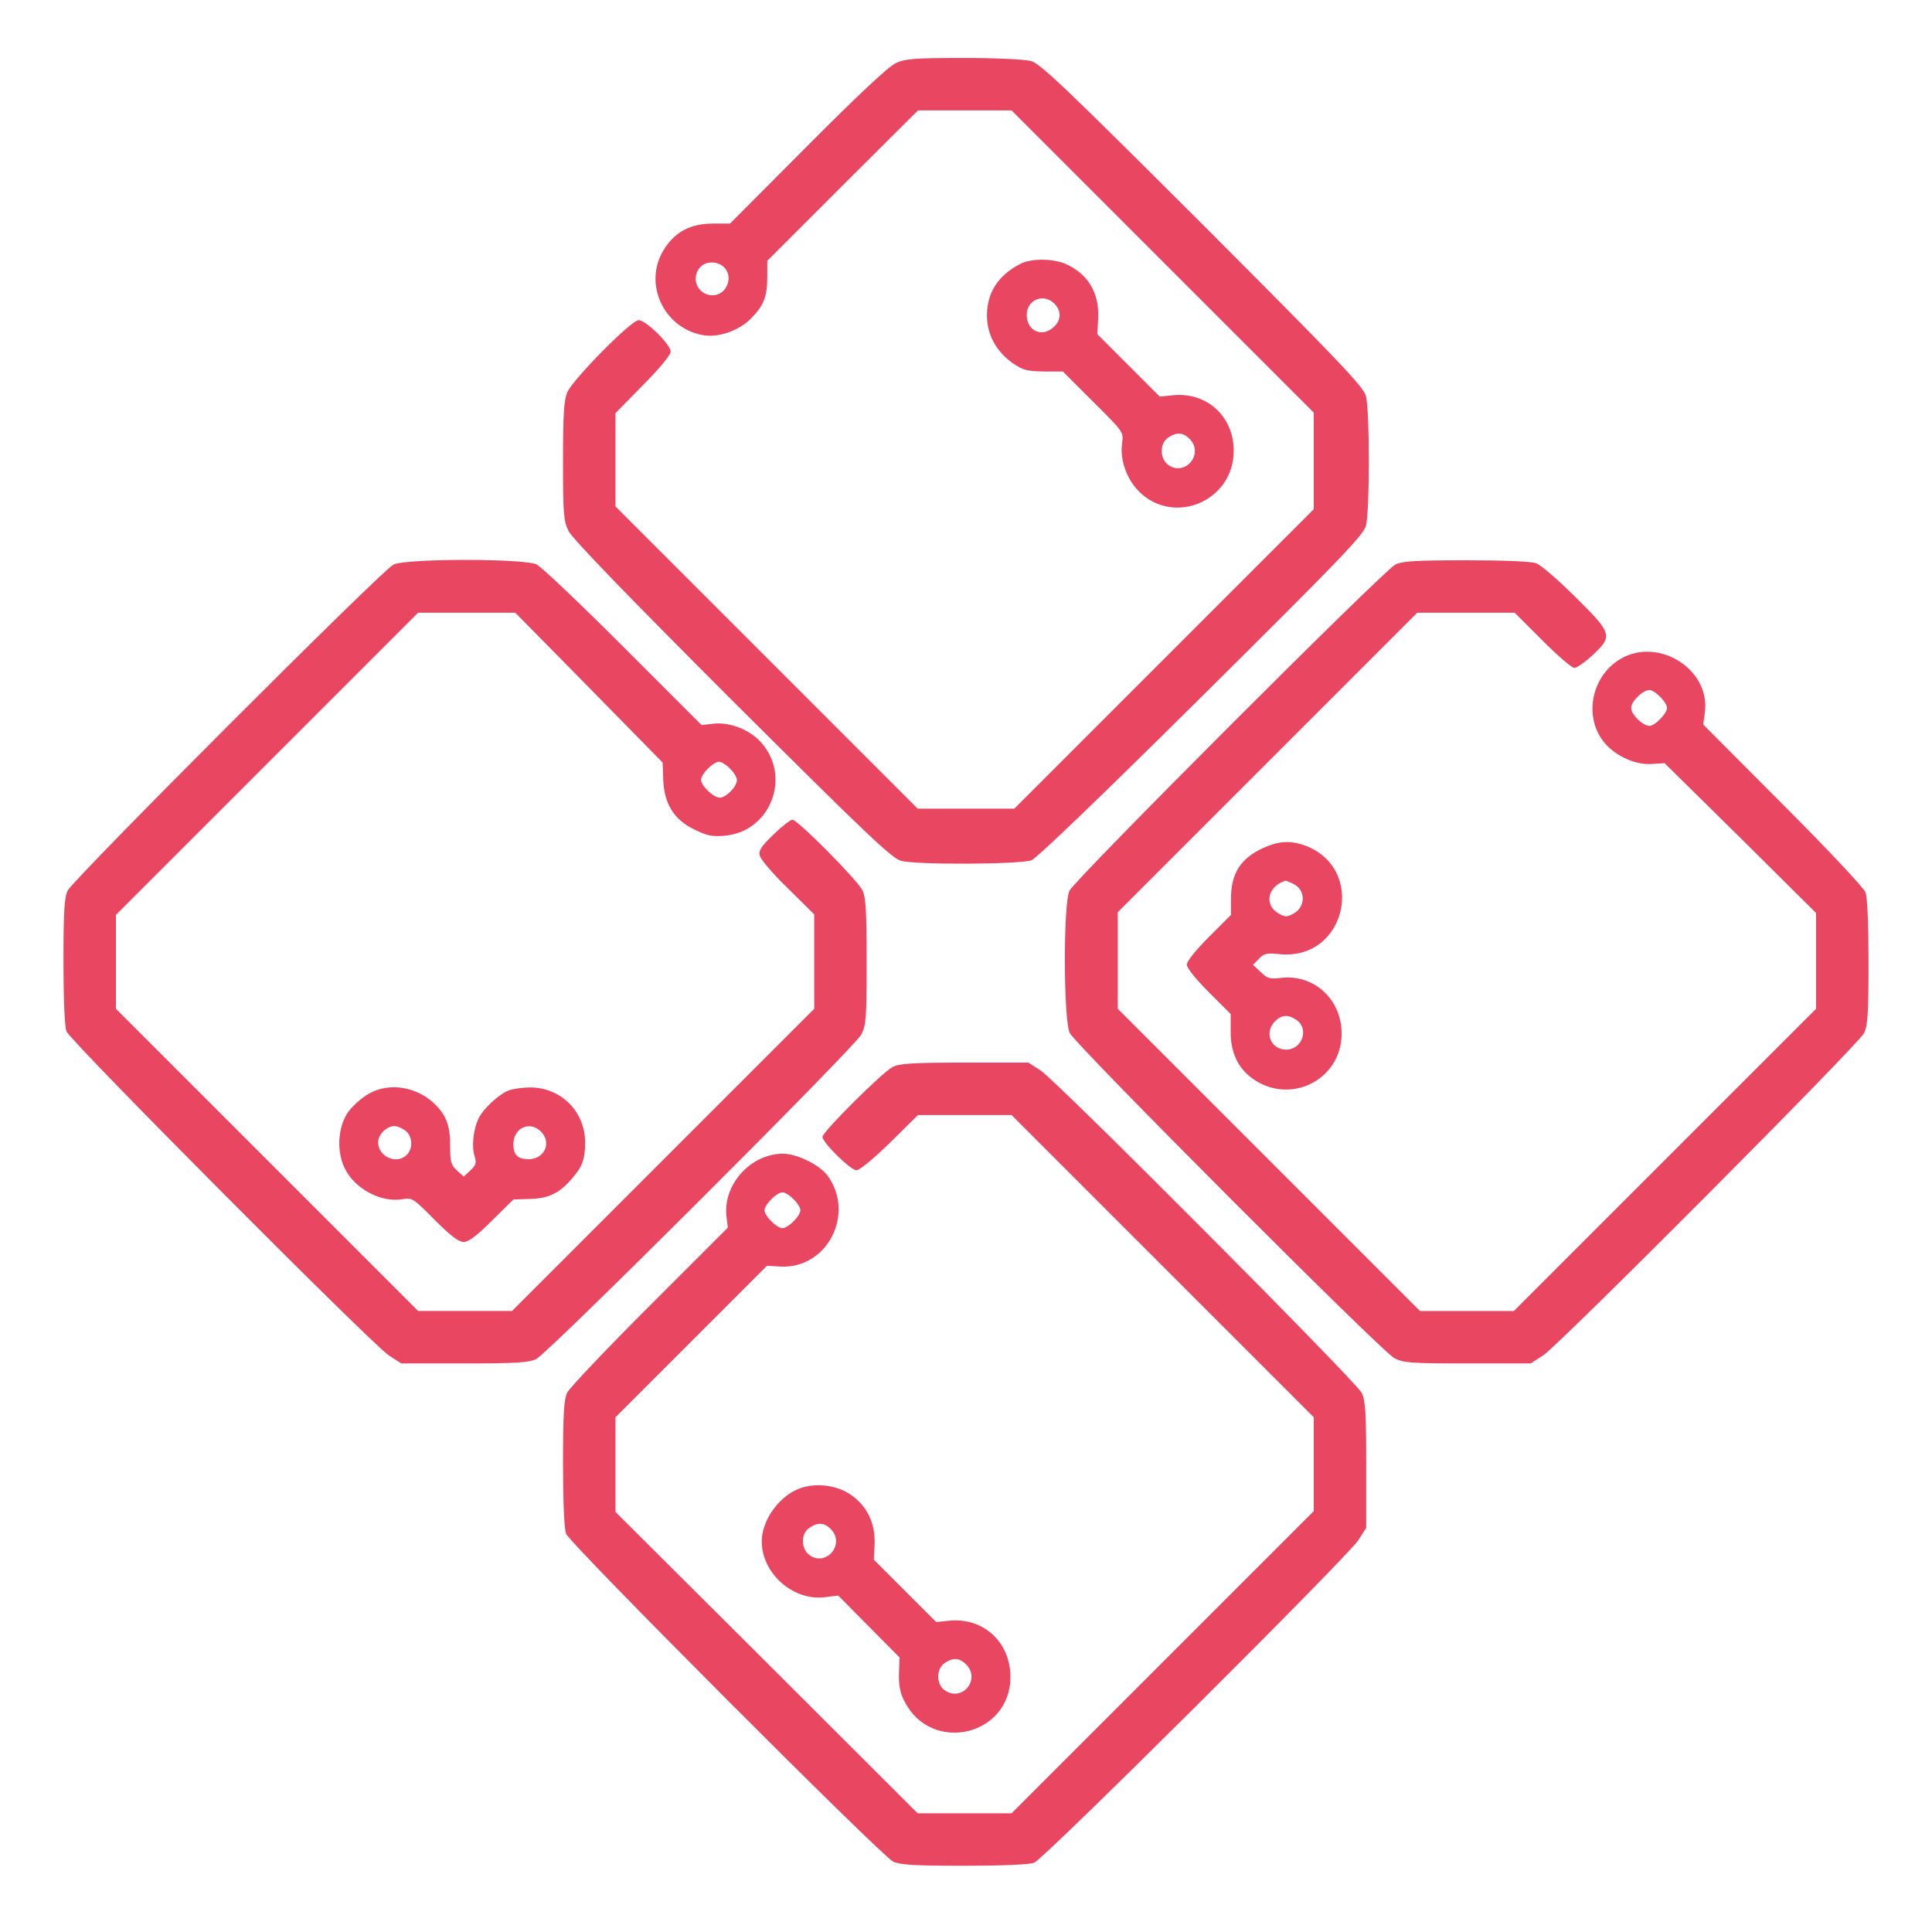 <svg xmlns="http://www.w3.org/2000/svg" width="933.333" height="933.333" version="1" viewBox="0 0 700 700"><g fill="#e94662"><path d="M324.5 22.9c-2.6 1.2-14 11.9-32 30l-28 28.1h-6.1c-8.2 0-13.9 3-17.9 9.5-7.5 12.1-.2 28.3 14.1 30.9 5.5 1.1 13.3-1.6 17.6-6.1 4.6-4.7 5.8-7.9 5.8-15.1v-5.7l27.3-27.3L332.6 40h33.9l54.8 54.8 54.7 54.7v35l-54.3 54.3-54.2 54.2h-35l-54.8-54.8-54.7-54.7v-33.8l10-10.2c5.9-5.9 10-10.9 10-12.1 0-2.6-9-11.4-11.6-11.4-2.7 0-23.9 21.5-25.9 26.2-1.2 3-1.5 8.1-1.5 25 0 19 .2 21.6 2 25.2 1.3 2.7 21.2 23.3 59.2 61.3 49 48.8 57.9 57.3 61.3 58.2 5.5 1.5 43.1 1.3 47.2-.2 2-.8 25-22.9 61.6-59.2 50.2-49.8 58.7-58.6 59.6-62 1.4-5.2 1.4-41.8 0-47-.9-3.4-9.4-12.3-59.2-62.2-49.9-49.8-58.8-58.3-62.2-59.2-2.3-.6-12.9-1.1-24.5-1.1-17.9 0-21 .3-24.5 1.9zm-62.3 73.8c3.8 3.4 1.1 10.3-4 10.3-5.4 0-8.1-6.2-4.5-10.2 2-2.2 6.1-2.3 8.5-.1z"/><path d="M369.5 95.7c-7.8 4.1-11.8 10.2-11.9 18.3-.1 7 3.2 13.2 9.2 17.5 3.8 2.6 5.2 3 11.3 3.1h7l11 11c10.8 10.7 11 11 10.5 14.7-.9 5.4 1.1 12 5 16.6 12.2 14.2 35.4 5.4 35.4-13.6 0-12.4-9.7-21.3-22-20.1l-4.8.5-11.3-11.3-11.3-11.3.3-6c.4-9.2-3.9-16.1-12.1-19.6-4.8-1.9-12.4-1.9-16.3.2zM382 110c2.8 2.8 2.5 6.4-.7 8.9-4.2 3.4-9.3.7-9.3-4.8s6.1-8 10-4.1zm49 49c5.3 5.3-1.4 13.6-7.5 9.6-3.3-2.2-3.5-7.8-.3-10 3-2.1 5.4-2 7.8.4zM142.5 204.6c-4.2 2.1-116.2 114.2-118 118.1-1.2 2.5-1.5 7.7-1.5 25.6 0 13.4.4 23.7 1.1 25.4 1.3 3.5 110.7 113.4 116.8 117.4l4.5 2.9h22.8c19 0 23.4-.3 26.1-1.6 4.4-2.2 115.4-113 117.8-117.6 1.7-3.4 1.9-5.9 1.9-26.4 0-18.3-.3-23.2-1.5-25.8-1.8-3.7-23.5-25.6-25.4-25.6-.7 0-3.8 2.4-6.8 5.3-4.6 4.5-5.5 5.8-5 7.8.4 1.4 4.9 6.7 10.2 11.8l9.5 9.4v34.2l-54.8 54.8-54.7 54.7h-34l-54.8-54.8L42 365.5v-34l54.8-54.8 54.7-54.7h35.2l26.7 27.1 26.7 27.2.2 6.1c.3 8.8 3.9 14.6 11.2 18.1 4.6 2.3 6.5 2.7 11 2.3 17.1-1.4 24.7-22.4 12.5-34.6-4.1-4.1-10.9-6.6-16.4-6l-4.4.5-28.3-28.3c-15.6-15.6-29.8-29.1-31.5-29.9-4.7-2.2-47.6-2.2-51.9.1zm122 73.9c1.4 1.3 2.5 3.2 2.5 4.1 0 2.4-3.9 6.4-6.2 6.4-2.3 0-6.8-4.3-6.8-6.5 0-.9 1.1-2.7 2.5-4 1.3-1.4 3.1-2.5 4-2.5.9 0 2.7 1.1 4 2.5zM505.5 204.6c-4.2 2.1-116.2 114.2-118 118.1-2.3 4.7-2.2 47 .1 51.6 2.2 4.4 113 115.4 117.6 117.8 3.4 1.7 5.9 1.9 26.6 1.9h22.8l4.5-2.9c5.8-3.8 114.2-112.6 116.3-116.8 1.3-2.7 1.6-7.1 1.6-25.7 0-13.4-.4-23.6-1.1-25.3-.5-1.5-14-15.9-29.9-31.8l-28.9-29 .6-4.3c2.2-16.3-18.2-28.3-31.9-18.6-9.1 6.4-11.6 19.4-5.4 28.3 3.8 5.5 11.8 9.4 18.1 8.9l4.6-.3 27.5 27.1 27.4 27.2v34.7l-54.8 54.8-54.7 54.7h-34l-54.8-54.8-54.7-54.7v-35l54.3-54.3 54.2-54.2h35.3l10 10c5.5 5.5 10.7 10 11.6 10 .9 0 3.9-2.1 6.6-4.6 7.5-7 7.2-7.8-6.3-21.2-6.2-6.1-12.5-11.6-14.1-12.1-1.6-.7-11.9-1.1-25.4-1.1-18.5 0-23.3.3-25.7 1.6zm96 47.9c1.4 1.3 2.5 3.1 2.5 4 0 2-4.4 6.5-6.3 6.5-2.5 0-6.7-4.1-6.7-6.5 0-2.4 4.2-6.5 6.7-6.5.8 0 2.5 1.1 3.8 2.5z"/><path d="M458 307.1c-8.5 3.8-12 9.3-12 18.6v5.8l-8 8c-4.8 4.8-8 8.8-8 10 0 1.2 3.2 5.2 8 10l7.9 7.9v6.2c-.1 7.3 2.4 13 7.4 16.8 13.6 10.4 32.8 1.1 32.8-15.9 0-12.4-10-21.6-22-20.2-4 .5-5 .2-7.3-2.1l-2.8-2.6 2.1-2.2c1.8-1.9 2.8-2.2 7.4-1.7 24.5 2.5 32-31.7 8.6-39.6-4.9-1.6-9-1.3-14.1 1zm10.5 13.1c4.6 2.1 4.7 8.3.2 10.8-2.4 1.3-3 1.3-5.4 0-5.4-3.1-4.1-9.8 2.4-11.9.1-.1 1.4.4 2.8 1.1zm1.3 49.4c4.6 3.2 2 10.7-3.8 10.7-5.6 0-8.1-6.2-4-10.3 2.4-2.4 4.8-2.5 7.8-.4zM323.4 386.6c-3.6 1.8-25.4 23.5-25.4 25.3 0 2.1 10.2 12.1 12.3 12.1 1.2 0 6.1-4.1 12.2-10l10.1-10h33.9l54.8 54.8 54.7 54.7v34l-54.8 54.8-54.7 54.7h-34l-54.7-54.6-54.8-54.6v-34.3l27.5-27.5 27.4-27.4 4.9.3c16.9.9 27.2-19.1 17-33-2.9-3.9-11.1-7.9-16.2-7.9-11.6.1-21.6 11.1-20.4 22.5l.5 4.3-28.3 28.3c-15.6 15.6-29.1 29.8-29.9 31.5-1.2 2.6-1.5 7.8-1.5 25.7 0 13.4.4 23.7 1.1 25.4 1.3 3.6 114.3 116.8 118.5 118.8 2.6 1.2 7.8 1.5 25.7 1.5 13.5 0 23.7-.4 25.4-1.1 3.5-1.3 113.4-110.7 117.4-116.8l2.9-4.5v-22.8c0-19-.3-23.4-1.6-26.1-2.1-4.2-110.5-113-116.3-116.8l-4.5-2.9h-23c-18.7 0-23.7.3-26.2 1.6zm-35.9 47.9c1.4 1.3 2.5 3.1 2.5 4 0 .9-1.1 2.7-2.5 4-1.3 1.4-3.1 2.5-4 2.5-.9 0-2.7-1.1-4-2.5-1.4-1.3-2.5-3.1-2.5-4 0-.9 1.1-2.7 2.5-4 1.3-1.4 3.1-2.5 4-2.5.9 0 2.7 1.1 4 2.5zM133.6 396.3c-2.2 1.2-5.3 3.9-7 6-4.1 5.2-4.9 14.4-1.7 21 3.6 7.4 13.1 12.5 20.9 11.2 3.6-.6 4-.3 11.7 7.5 5.7 5.7 8.7 8 10.5 8 1.7 0 4.7-2.2 10.2-7.7l7.8-7.7 5.8-.2c6.8-.1 10.7-2 15.1-7 4.1-4.6 5.1-7.3 5.1-13.5 0-11.1-8.7-19.9-19.9-19.9-2.7 0-6.2.5-7.8 1.1-3.3 1.2-9 6.4-10.8 9.9-1.9 3.7-2.7 10.1-1.6 13.7.8 2.7.6 3.4-1.5 5.4l-2.4 2.2-2.5-2.3c-2.1-1.9-2.4-3.1-2.4-8.4.1-7.1-1.2-11-4.9-14.9-6.5-6.9-17-8.8-24.6-4.4zm13.2 13.3c2.6 1.8 3 6.5.6 8.8-3.6 3.7-10.4.7-10.4-4.5 0-2.9 3.1-5.9 6-5.9.9 0 2.6.7 3.8 1.6zm49.2.4c4 4 1.3 10-4.5 10-3.9 0-5.5-1.6-5.5-5.4 0-5.9 5.9-8.7 10-4.6z"/><path d="M288.5 539.8c-7 3.3-12.5 11.5-12.5 18.7 0 11.5 11.3 21.6 22.8 20.2l4.9-.6 11.1 11.2 11.1 11.2-.2 6c-.1 4.4.5 7.1 2.1 10.1 9.8 19 38.3 12.3 38.3-9 0-12.6-9.8-21.6-22.1-20.4l-4.8.5-11.3-11.3-11.3-11.3.3-5.8c.2-7.5-2.7-13.6-8.6-17.7-5.5-3.8-13.8-4.6-19.8-1.8zM301 554c5.3 5.3-1.4 13.6-7.5 9.6-3.3-2.2-3.5-7.8-.3-10 3-2.1 5.4-2 7.8.4zm49 49c5.4 5.4-1.2 13.7-7.6 9.5-3.2-2.1-3.3-7.7-.2-9.9 3-2.1 5.4-2 7.8.4z"/></g></svg>